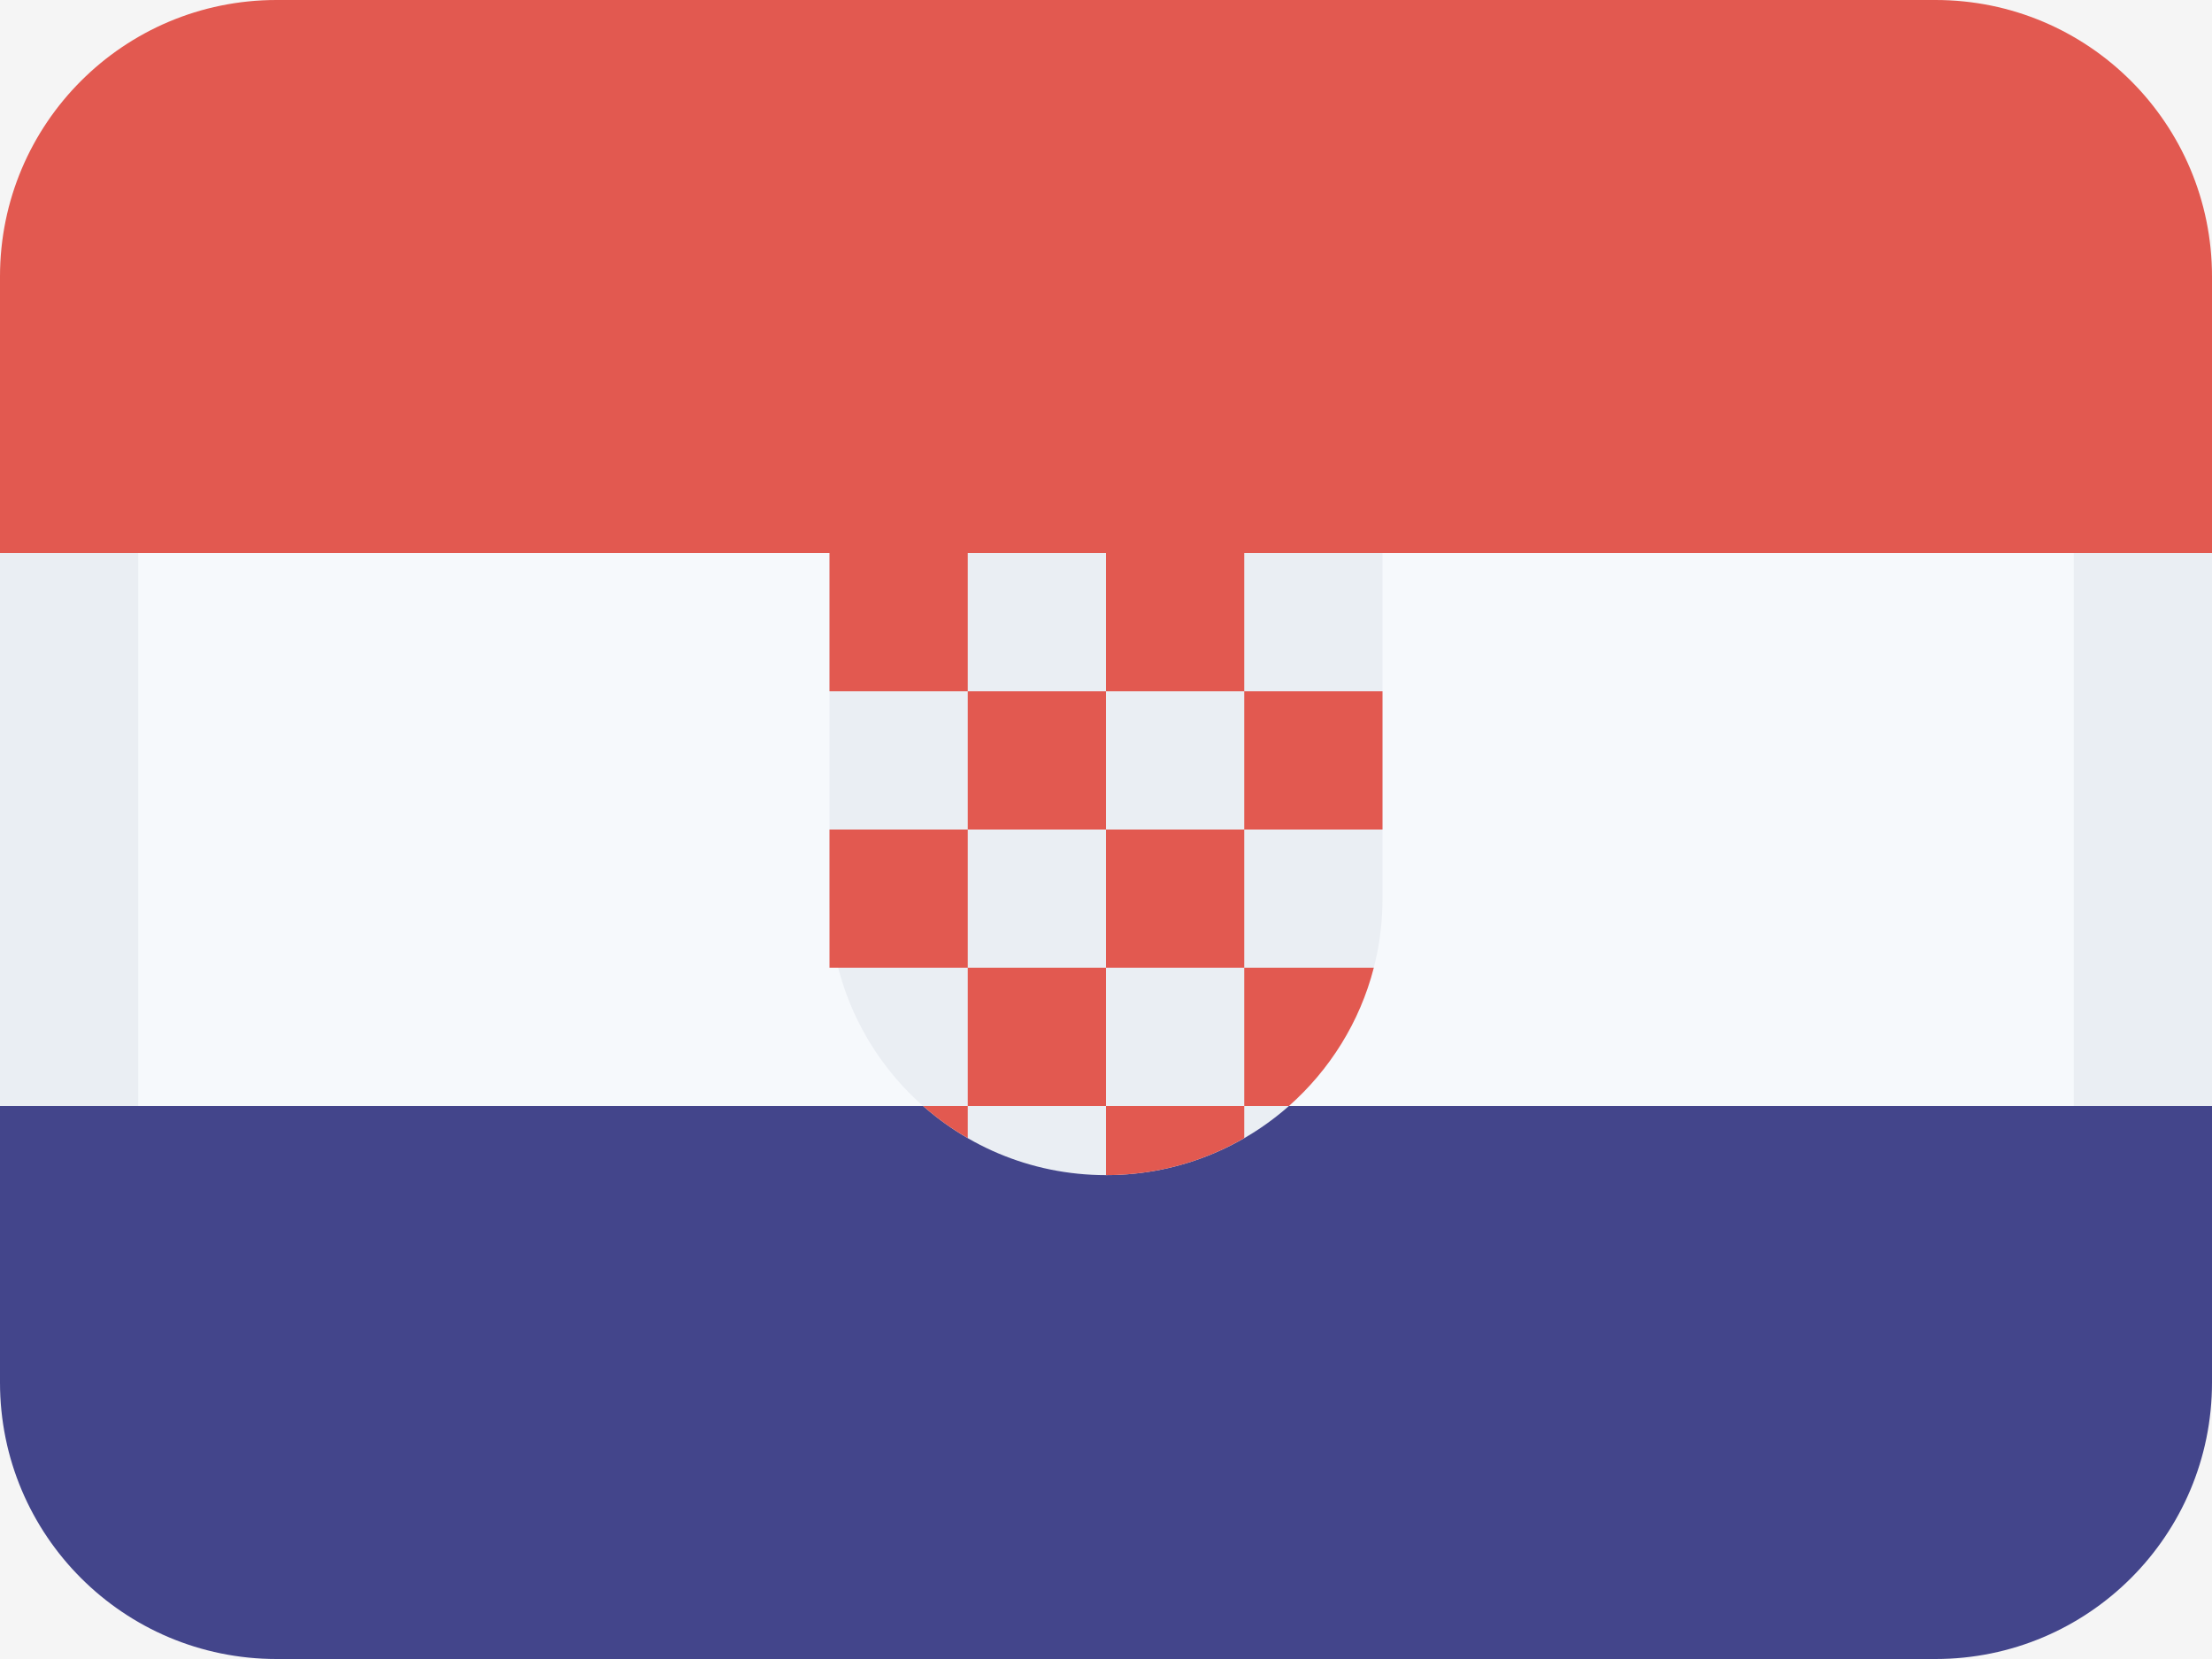<svg width="16" height="12" viewBox="0 0 16 12" fill="none" xmlns="http://www.w3.org/2000/svg">
<rect width="16" height="12" fill="#F5F5F5"/>
<path fill-rule="evenodd" clip-rule="evenodd" d="M2 0C0.895 0 0 0.895 0 2V4H16V2C16 0.895 15.105 0 14 0H2Z" fill="#E25950"/>
<path fill-rule="evenodd" clip-rule="evenodd" d="M0 8V10C0 11.105 0.895 12 2 12H14C15.105 12 16 11.105 16 10V8H0Z" fill="#43458B"/>
<path fill-rule="evenodd" clip-rule="evenodd" d="M0 4V8H16V4H0Z" fill="#F6F9FC"/>
<path d="M6 4H10V6.5C10 7.605 9.105 8.5 8 8.5C6.895 8.5 6 7.605 6 6.5V4Z" fill="#EAEEF3"/>
<path fill-rule="evenodd" clip-rule="evenodd" d="M6 5H7V6H6V7H7V8H6.677C6.776 8.088 6.885 8.166 7 8.232V8H8V8.5C8.364 8.5 8.706 8.403 9 8.232V8H9.323C9.618 7.739 9.836 7.393 9.937 7H9V6H10V5H9V4H8V5H7V4H6V5ZM8 6H9V5H8V6ZM8 7V8H9V7H8ZM8 7V6H7V7H8Z" fill="#E25950"/>
<path fill-rule="evenodd" clip-rule="evenodd" d="M1 4H0V8H1V4ZM15 4V8H16V4H15Z" fill="#EAEEF3"/>
</svg>
